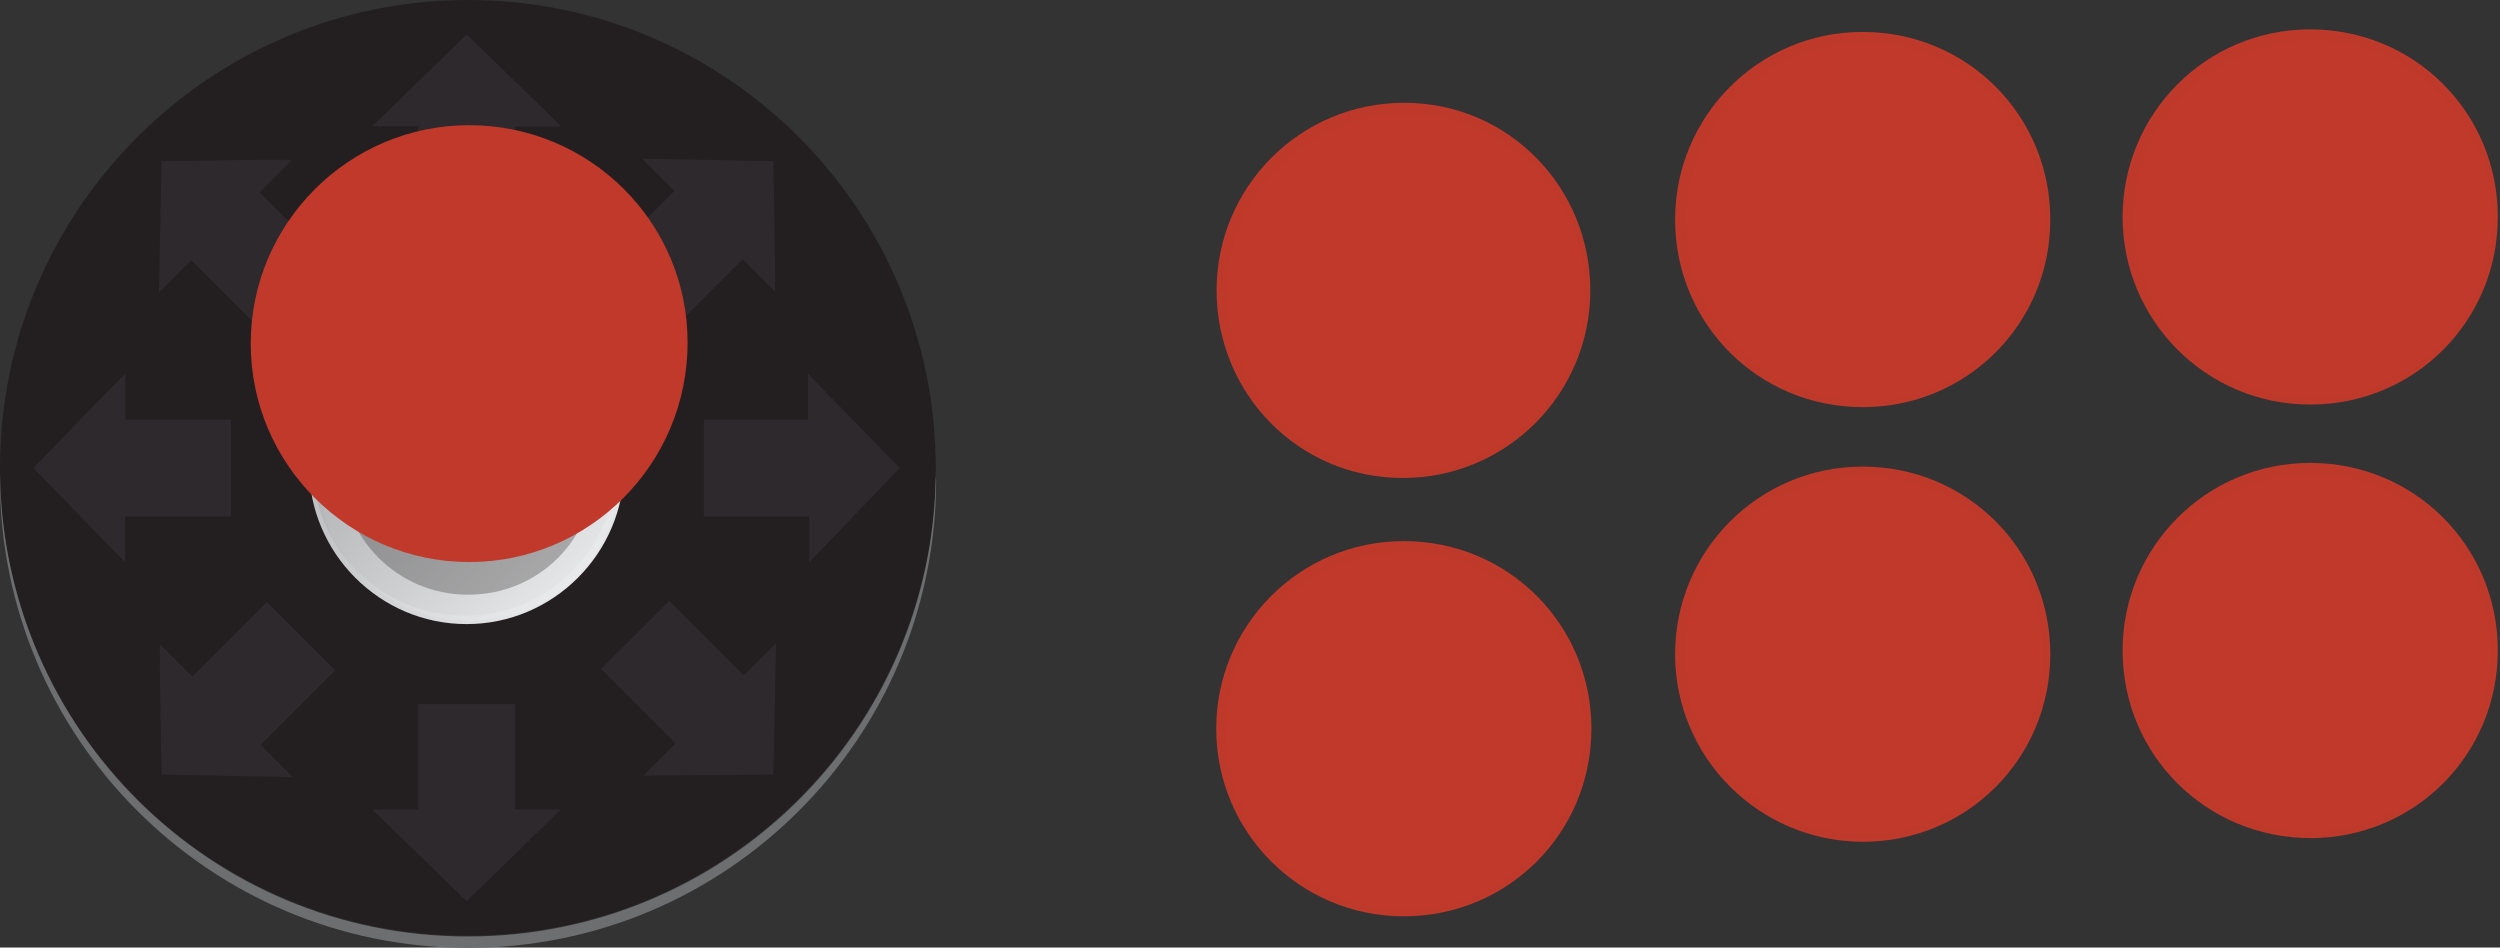<svg enable-background="new 0 0 681 258.1" viewBox="0 0 681 258.1" xmlns="http://www.w3.org/2000/svg" xmlns:xlink="http://www.w3.org/1999/xlink"><rect x="0" y="0" width="681" height="258.1" fill="#333333" stroke="none"/><linearGradient id="a" gradientTransform="matrix(60.943 60.943 60.943 -60.943 -6398.294 40476.359)" gradientUnits="userSpaceOnUse" x1="-278.001" x2="-277.001" y1="384.58" y2="384.58"><stop offset="0" stop-color="#a6a8ab"/><stop offset="1" stop-color="#e6e7e8"/></linearGradient><mask id="b" height="85.8" maskUnits="userSpaceOnUse" width="85.8" x="84.2" y="84.3"><path d="m-110117.5-110799.8v221590.8h221590.8v-221590.8z" fill="url(#c)"/></mask><linearGradient id="c" gradientTransform="matrix(134.116 134.116 -134.116 134.116 92052.141 -16060.242)" gradientUnits="userSpaceOnUse" x1="-1106.915" x2="545.322" y1="400.513" y2="400.513"><stop offset="0" stop-color="#fff" stop-opacity="0"/><stop offset=".207" stop-color="#fff"/><stop offset=".5" stop-color="#fff"/><stop offset=".792" stop-color="#fff"/><stop offset="1" stop-color="#fff" stop-opacity="0"/></linearGradient><linearGradient id="d" gradientTransform="matrix(0 3.381 -3.381 0 857.988 -165.159)" gradientUnits="userSpaceOnUse" x1="73.776" x2="99.151" y1="216.156" y2="216.156"><stop offset="0" stop-color="#231f20"/><stop offset=".207" stop-color="#231f20"/><stop offset=".5" stop-color="#231f20"/><stop offset=".792" stop-color="#231f20"/><stop offset="1" stop-color="#231f20"/></linearGradient><mask id="e" height="85.8" maskUnits="userSpaceOnUse" width="85.8" x="84.2" y="84.2"><path d="m-110117.5-110799.8v221590.8h221590.8v-221590.8z" fill="url(#f)"/></mask><linearGradient id="f" gradientTransform="matrix(-134.116 -134.116 134.116 -134.116 -90479.297 14383.984)" gradientUnits="userSpaceOnUse" x1="-1112.322" x2="539.915" y1="393.487" y2="393.487"><stop offset="0" stop-color="#fff" stop-opacity="0"/><stop offset=".5" stop-color="#fff"/><stop offset="1" stop-color="#fff" stop-opacity="0"/></linearGradient><linearGradient id="g" gradientTransform="matrix(0 3.381 -3.381 0 857.988 -165.159)" gradientUnits="userSpaceOnUse" x1="73.782" x2="99.157" y1="216.156" y2="216.156"><stop offset="0" stop-color="#fff"/><stop offset=".5" stop-color="#fff"/><stop offset="1" stop-color="#fff"/></linearGradient><path d="m33-2.7h682v257.7h-682z" fill="none"/><path d="m456.3 178.2c0-28.1 22.7-51.1 51.1-51.1s51.1 22.7 51.1 51.1-22.7 51.1-51.1 51.1c-28.4-.1-51.1-23.1-51.1-51.1" fill="#c0392b"/><path d="m466.8 137.3h81.2v81.2h-81.2z" fill="none"/><g fill="#c0392b"><path d="m466.8 178.2c0-22.3 18.3-40.6 40.6-40.6s40.6 18.3 40.6 40.6-18.3 40.6-40.6 40.6c-22.4-.1-40.6-18.3-40.6-40.6" opacity=".3"/><path d="m467.8 177.8c0-21.6 17.6-39.6 39.6-39.6 21.6 0 39.6 17.6 39.6 39.6 0 21.6-17.6 39.6-39.6 39.6s-39.6-17.6-39.6-39.6"/><path d="m467.8 177.8c0-21.6 17.6-39.6 39.6-39.6 21.6 0 39.6 17.6 39.6 39.6 0 21.6-17.6 39.6-39.6 39.6s-39.6-17.6-39.6-39.6"/></g><path d="m468 138.6h78.8v78.8h-78.8z" fill="none"/><path d="m507.7 140.6c21 0 37.9 16.9 37.9 37.9s-16.9 37.9-37.9 37.9-37.9-16.9-37.9-37.9 16.9-37.9 37.9-37.9m-.3 76.8c21.6 0 39.6-17.6 39.6-39.6 0-21.6-17.6-39.6-39.6-39.6s-39.6 17.6-39.6 39.6 17.6 39.6 39.6 39.6" fill="#c0392b" opacity=".2"/><path d="m456.6 127.1h101.4v101.4h-101.4z" fill="none"/><path d="m507.7 129.8c26.7 0 48.7 21.6 48.7 48.7 0 26.7-21.6 48.7-48.7 48.7-26.7 0-48.7-21.6-48.7-48.7.3-26.7 22-48.7 48.7-48.7m-.3 98.8c28.1 0 50.7-22.7 50.7-50.7 0-28.1-22.7-50.7-50.7-50.7-28.1 0-50.7 22.7-50.7 50.7-.1 28 22.6 50.7 50.7 50.7" fill="#c0392b" opacity=".15"/><path d="m0 127.5c0-70.3 57.1-127.5 127.5-127.5s127.4 57.1 127.4 127.5-57.1 127.4-127.4 127.4c-70.7 0-127.5-57.1-127.5-127.4" fill="#231f20"/><path d="m9.1 9.4h236v236h-236z" fill="none"/><path d="m9.1 127.5 25 25.7v-12.5h28.8v-26.4h-28.7v-12.5c0-.4-25.1 25.7-25.1 25.7zm34.9 83.5 35.8.7-8.8-8.8 20.3-20.3-18.6-18.6-20.3 20.3-8.8-8.8c-.3-.7.4 35.5.4 35.5zm83.1 34.5 25.7-25h-12.5v-28.7h-26.4v28.7h-12.5zm83.6-34.5.7-35.8-8.8 8.8-20.3-20.3-18.6 18.5 20.3 20.3-8.8 8.8zm34.4-83.5-25-25.7v12.5h-28.4v26.4h28.7v12.5zm-34.4-83.6-35.8-.7 8.8 8.8-20.3 20.3 18.6 18.6 20.3-20.3 8.8 8.8c.2.4-.4-35.5-.4-35.5zm-83.6-34.5-25.7 25h12.5v28.7h26.4v-28.6h12.5c.4 0-25.7-25.1-25.7-25.1zm-83.1 34.5-.7 35.8 8.8-8.8 20.3 20.3 18.6-18.6-20.3-20.2 8.8-8.8c.3-.3-35.5.3-35.5.3z" fill="#84849b" opacity=".1"/><path d="m254.9 129.3c-.7 69.7-57.5 125.8-127.5 125.8s-126.4-56.2-127.4-125.8v1.4c0 70.3 57.1 127.5 127.5 127.5s127.5-57.1 127.5-127.5c-.1-.4-.1-.7-.1-1.4" fill="#6d6e70"/><path d="m127.1 84.2c-23.7 0-42.9 19.3-42.9 42.9s19.3 42.9 42.9 42.9 42.9-19.3 42.9-42.9c.4-23.7-18.9-42.9-42.9-42.9" fill="url(#a)"/><path d="m33-2.7h682v257.7h-682z" fill="none"/><path d="m93 93h68.6v68.6h-68.6z" fill="none"/><path d="m93 127.5c0-18.9 15.2-34.5 34.5-34.5s34.5 15.2 34.5 34.5-15.2 34.5-34.5 34.5-34.5-15.6-34.5-34.5" fill="#231f20" opacity=".3"/><path d="m127.8 86.5c22.7 0 41.3 18.3 41.3 41.3s-18.3 41.3-41.3 41.3-41.3-18.3-41.3-41.3 18.3-41.3 41.3-41.3m-.7 83.6c23.7 0 42.9-19.3 42.9-42.9s-19.3-42.9-42.9-42.9-42.9 19.3-42.9 42.9 19.3 42.9 42.9 42.9" fill="none"/><path d="m127.8 86.5c22.7 0 41.3 18.3 41.3 41.3s-18.3 41.3-41.3 41.3-41.3-18.3-41.3-41.3 18.3-41.3 41.3-41.3m-.7 83.6c23.7 0 42.9-19.3 42.9-42.9s-19.3-42.9-42.9-42.9-42.9 19.3-42.9 42.9 19.3 42.9 42.9 42.9" fill="url(#d)" mask="url(#b)" opacity=".15"/><path d="m126.5 167.7c-22.7 0-41.3-18.3-41.3-41.3 0-22.7 18.3-41.3 41.3-41.3s41.3 18.3 41.3 41.3-18.3 41.3-41.3 41.3m.6-83.5c-23.7 0-42.9 19.3-42.9 42.9s19.3 42.9 42.9 42.9 42.9-19.3 42.9-42.9-19.2-42.9-42.9-42.9" fill="none"/><path d="m126.5 167.7c-22.7 0-41.3-18.3-41.3-41.3 0-22.7 18.3-41.3 41.3-41.3s41.3 18.3 41.3 41.3-18.3 41.3-41.3 41.3m.6-83.5c-23.7 0-42.9 19.3-42.9 42.9s19.3 42.9 42.9 42.9 42.9-19.3 42.9-42.9-19.2-42.9-42.9-42.9" fill="url(#g)" mask="url(#e)" opacity=".4"/><path d="m331.3 198.5c0-28.1 22.7-51.1 51.1-51.1s51.1 22.7 51.1 51.1-22.7 51.1-51.1 51.1-51.1-23-51.1-51.1" fill="#c0392b"/><path d="m341.7 157.9h81.2v81.2h-81.2z" fill="none"/><path d="m341.7 198.5c0-22.3 18.3-40.6 40.6-40.6s40.6 18.3 40.6 40.6-18.3 40.6-40.6 40.6-40.6-18.3-40.6-40.6" fill="#c0392b" opacity=".3"/><path d="m342.8 198.5c0-21.6 17.6-39.6 39.6-39.6 21.6 0 39.6 17.6 39.6 39.6 0 21.6-17.6 39.6-39.6 39.6-22.1 0-39.6-18-39.6-39.6" fill="#c0392b"/><path d="m342.8 198.5c0-21.6 17.6-39.6 39.6-39.6 21.6 0 39.6 17.6 39.6 39.6 0 21.6-17.6 39.6-39.6 39.6-22.1 0-39.6-18-39.6-39.6" fill="#c0392b"/><path d="m342.9 158.9h78.8v78.8h-78.8z" fill="none"/><path d="m382.7 161c21 0 37.9 16.9 37.9 37.9s-16.9 37.9-37.9 37.9-37.9-16.9-37.9-37.9 16.9-37.9 37.9-37.9m-.4 76.7c21.6 0 39.6-17.6 39.6-39.6 0-21.6-17.6-39.6-39.6-39.6s-39.6 17.6-39.6 39.6c.1 22 17.6 39.6 39.6 39.6" fill="#c0392b" opacity=".2"/><path d="m331.6 147.8h101.4v101.4h-101.4z" fill="none"/><path d="m382.7 150.5c26.7 0 48.7 21.6 48.7 48.7 0 26.7-21.6 48.7-48.7 48.7-26.7 0-48.7-21.6-48.7-48.7.3-27.1 21.9-48.7 48.7-48.7m-.4 98.7c28.1 0 50.7-22.7 50.7-50.7 0-28.1-22.7-50.7-50.7-50.7s-50.7 22.7-50.7 50.7c0 28.1 22.7 50.7 50.7 50.7" fill="#c0392b" opacity=".15"/><path d="m578.2 177.2c0-28.1 22.7-51.1 51.1-51.1s51.1 22.7 51.1 51.1-22.7 51.1-51.1 51.1c-28.4-.1-51.1-22.7-51.1-51.1" fill="#c0392b"/><path d="m588.7 136.6h81.2v81.2h-81.2z" fill="none"/><path d="m588.7 177.2c0-22.3 18.3-40.6 40.6-40.6s40.6 18.3 40.6 40.6-18.3 40.6-40.6 40.6c-22.3-.1-40.6-18-40.6-40.6" fill="#c0392b" opacity=".3"/><path d="m589.7 177.2c0-21.6 17.6-39.6 39.6-39.6 21.6 0 39.6 17.6 39.6 39.6s-17.6 39.6-39.6 39.6c-22-.1-39.6-18-39.6-39.6" fill="#c0392b"/><path d="m589.9 137.6h78.8v78.8h-78.8z" fill="none"/><path d="m629.6 140c21 0 37.9 16.9 37.9 37.9s-16.9 37.9-37.9 37.9-37.9-16.9-37.9-37.9 16.9-37.9 37.9-37.9m-.3 76.7c21.6 0 39.6-17.6 39.6-39.6 0-21.6-17.6-39.6-39.6-39.6-21.6 0-39.6 17.6-39.6 39.6 0 21.7 17.6 39.6 39.6 39.6" fill="#c0392b" opacity=".2"/><path d="m578.6 126.4h101.4v101.4h-101.4z" fill="none"/><path d="m629.6 129.1c26.7 0 48.7 21.6 48.7 48.7 0 26.7-21.6 48.7-48.7 48.7-26.7 0-48.7-21.6-48.7-48.7.4-27 22-48.7 48.7-48.7m-.3 98.8c28.1 0 50.7-22.7 50.7-50.7 0-28.1-22.7-50.7-50.7-50.7-28.1 0-50.7 22.7-50.7 50.7s22.6 50.7 50.7 50.7" fill="#c0392b" opacity=".15"/><path d="m456.3 59.8c0-28.1 22.7-51.1 51.1-51.1s51.1 22.7 51.1 51.1-22.7 51.1-51.1 51.1-51.1-22.7-51.1-51.1" fill="#c0392b"/><path d="m466.8 19.2h81.2v81.2h-81.2z" fill="none"/><path d="m466.8 59.8c0-22.3 18.3-40.6 40.6-40.6s40.6 18.3 40.6 40.6-18.3 40.6-40.6 40.6c-22.7 0-40.6-18-40.6-40.6" fill="#c0392b" opacity=".3"/><path d="m467.8 59.8c0-21.6 17.6-39.6 39.6-39.6s39.6 17.6 39.6 39.6c0 21.6-17.6 39.6-39.6 39.6-22-.1-39.6-18-39.6-39.6" fill="#c0392b"/><path d="m467.8 59.8c0-21.6 17.6-39.6 39.6-39.6s39.6 17.6 39.6 39.6c0 21.6-17.6 39.6-39.6 39.6-22-.1-39.6-18-39.6-39.6" fill="#c0392b"/><path d="m468 20.2h78.8v78.8h-78.8z" fill="none"/><path d="m508 22.6c21 0 37.9 16.9 37.9 37.9s-16.9 37.9-37.9 37.9-37.9-16.9-37.9-37.9 17-37.9 37.9-37.9m-.6 76.7c21.6 0 39.6-17.6 39.6-39.6 0-21.6-17.6-39.6-39.6-39.6s-39.6 17.6-39.6 39.6c.3 21.7 17.9 39.6 39.6 39.6" fill="#c0392b" opacity=".2"/><path d="m456.6 9.1h101.4v101.4h-101.4z" fill="none"/><path d="m508 11.8c26.7 0 48.7 21.6 48.7 48.7 0 26.7-21.6 48.7-48.7 48.7-26.7 0-48.7-21.6-48.7-48.7s22-48.7 48.7-48.7m-.6 98.7c28.1 0 50.7-22.7 50.7-50.7s-22.7-50.7-50.7-50.7c-28.1 0-50.7 22.7-50.7 50.7s22.6 50.7 50.7 50.7" fill="#c0392b" opacity=".15"/><path d="m578.2 59.1c0-28.1 22.7-51.1 51.1-51.1s51.1 22.7 51.1 51.1-22.7 51.1-51.1 51.1-51.1-23-51.1-51.1" fill="#c0392b"/><path d="m588.7 18.5h81.2v81.2h-81.2z" fill="none"/><path d="m588.7 59.1c0-22.3 18.3-40.6 40.6-40.6s40.6 18.3 40.6 40.6-18.3 40.6-40.6 40.6c-22.7 0-40.6-17.9-40.6-40.6" fill="#c0392b" opacity=".3"/><path d="m589.7 59.1c0-21.6 17.6-39.6 39.6-39.6s39.6 17.6 39.6 39.6-17.6 39.6-39.6 39.6-39.6-18-39.6-39.6" fill="#c0392b"/><path d="m589.7 59.1c0-21.6 17.6-39.6 39.6-39.6s39.6 17.6 39.6 39.6-17.6 39.6-39.6 39.6-39.6-18-39.6-39.6" fill="#c0392b"/><path d="m589.9 19.5h78.8v78.8h-78.8z" fill="none"/><path d="m630 21.9c21 0 37.9 16.9 37.9 37.9s-16.9 37.9-37.9 37.9-37.9-16.9-37.9-37.9 16.9-37.9 37.9-37.9m-.7 76.4c21.6 0 39.6-17.6 39.6-39.6 0-21.6-17.6-39.6-39.6-39.6s-39.6 17.6-39.6 39.6c.4 22 17.9 39.6 39.6 39.6" fill="#c0392b" opacity=".2"/><path d="m578.6 8.4h101.4v101.4h-101.4z" fill="none"/><path d="m630 11.1c26.7 0 48.7 21.6 48.7 48.7 0 26.7-21.6 48.7-48.7 48.7-26.7 0-48.7-21.6-48.7-48.7s21.9-48.7 48.7-48.7m-.7 98.7c28.1 0 50.7-22.7 50.7-50.7s-22.7-50.7-50.7-50.7c-28.1 0-50.7 22.7-50.7 50.7s22.6 50.7 50.7 50.7" fill="#c0392b" opacity=".15"/><path d="m331.4 79.1c0-28.1 22.7-51.1 51.1-51.1s50.7 23 50.7 51.1-22.7 51.1-51.1 51.1-50.7-23-50.7-51.1" fill="#c0392b"/><path d="m341.7 38.5h81.2v81.2h-81.2z" fill="none"/><path d="m341.7 79.1c0-22.3 18.3-40.6 40.6-40.6s40.6 18.3 40.6 40.6-18.3 40.6-40.6 40.6c-22.6 0-40.6-18.3-40.6-40.6" fill="#c0392b" opacity=".3"/><path d="m342.8 79.1c0-21.6 17.6-39.6 39.6-39.6s39.6 17.6 39.6 39.6c0 21.6-17.6 39.6-39.6 39.6s-39.6-18-39.6-39.6" fill="#c0392b"/><path d="m342.8 79.1c0-21.6 17.6-39.6 39.6-39.6s39.6 17.6 39.6 39.6c0 21.6-17.6 39.6-39.6 39.6s-39.6-18-39.6-39.6" fill="#c0392b"/><path d="m342.9 39.5h78.8v78.8h-78.8z" fill="none"/><path d="m383 41.6c21 0 37.9 16.9 37.9 37.9s-16.9 37.9-37.9 37.9-37.9-16.9-37.9-37.9 16.9-37.9 37.9-37.9m-.7 76.7c21.6 0 39.6-17.6 39.6-39.6 0-21.6-17.6-39.6-39.6-39.6s-39.6 17.6-39.6 39.6c.4 22 18 39.6 39.6 39.6" fill="#c0392b" opacity=".2"/><path d="m331.6 28h101.4v101.4h-101.4z" fill="none"/><path d="m383 31.1c26.7 0 48.7 21.6 48.7 48.7 0 26.7-21.6 48.7-48.7 48.7-26.7 0-48.7-21.6-48.7-48.7s22-48.7 48.7-48.7m-.7 98.7c28.1 0 50.7-22.7 50.7-50.7s-22.7-50.7-50.7-50.7-50.7 22.7-50.7 50.7 22.7 50.7 50.7 50.7" fill="#c0392b" opacity=".15"/><path d="m127.8 153.1c-32.8 0-59.5-26.7-59.5-59.5s26.7-59.5 59.5-59.5 59.5 26.4 59.5 59.2c0 33.1-26.7 59.8-59.5 59.8" fill="#c0392b"/></svg>